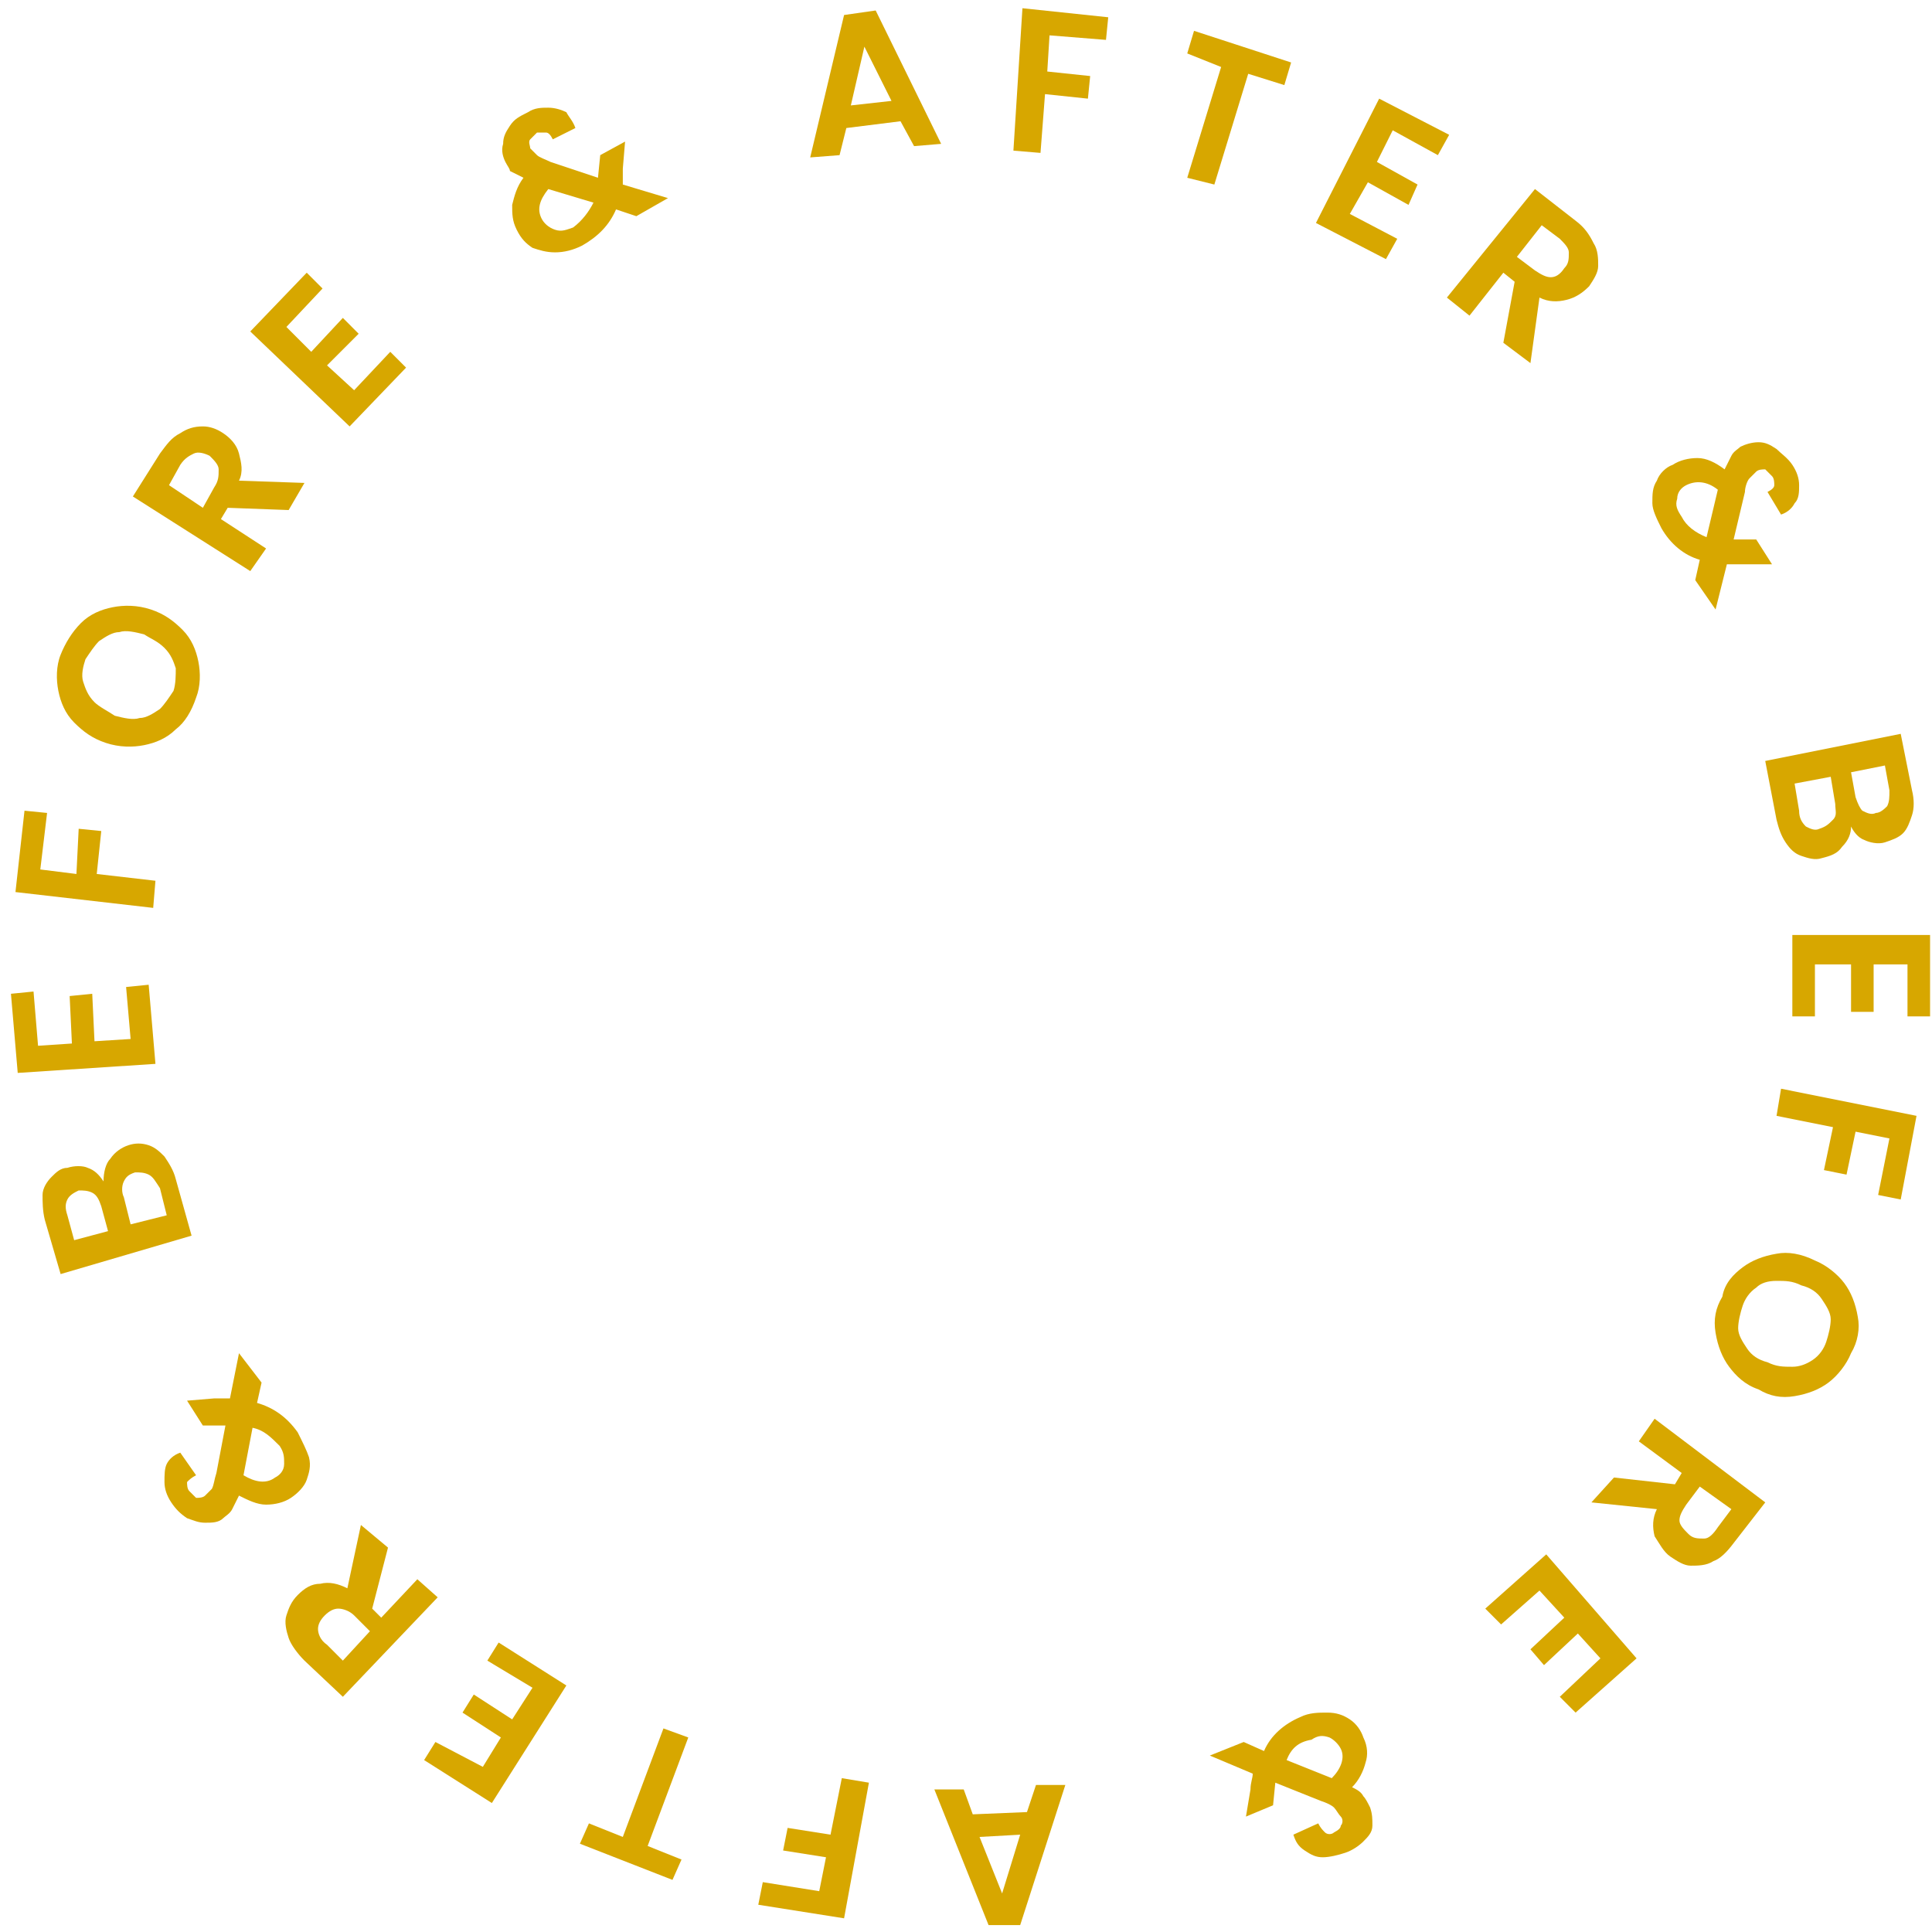 <svg width="150" height="150" viewBox="0 0 150 150" fill="none" xmlns="http://www.w3.org/2000/svg">
<g clip-path="url(#clip0)">
<path d="M8.563 89.969C8.914 89.442 9.439 89.091 9.965 88.916C10.491 88.74 11.017 88.74 11.543 88.916C12.069 89.091 12.419 89.442 12.77 89.793C13.121 90.32 13.471 90.846 13.647 91.548L14.874 95.936L4.707 98.919L3.479 94.707C3.304 94.005 3.304 93.303 3.304 92.777C3.304 92.25 3.655 91.724 4.005 91.373C4.356 91.022 4.707 90.671 5.232 90.671C5.758 90.495 6.459 90.495 6.81 90.671C7.336 90.846 7.687 91.197 8.037 91.724C8.037 91.022 8.212 90.32 8.563 89.969ZM8.388 95.585L7.862 93.654C7.687 93.128 7.511 92.777 7.161 92.601C6.81 92.426 6.459 92.426 6.109 92.426C5.758 92.601 5.408 92.777 5.232 93.128C5.057 93.479 5.057 93.83 5.232 94.356L5.758 96.287L8.388 95.585ZM11.543 91.197C11.192 91.022 10.842 91.022 10.491 91.022C9.965 91.197 9.79 91.373 9.615 91.724C9.439 92.075 9.439 92.601 9.615 92.952L10.141 95.058L12.945 94.356L12.419 92.25C12.069 91.724 11.894 91.373 11.543 91.197Z" fill="#D7A700"/>
<path d="M2.954 81.194L5.583 81.018L5.408 77.333L7.161 77.157L7.336 80.843L10.141 80.667L9.79 76.631L11.543 76.455L12.069 82.598L1.376 83.3L0.85 77.157L2.603 76.982L2.954 81.194Z" fill="#D7A700"/>
<path d="M1.902 62.942L3.655 63.117L3.129 67.505L5.934 67.856L6.109 64.346L7.862 64.521L7.511 67.856L12.069 68.382L11.894 70.488L1.201 69.26L1.902 62.942Z" fill="#D7A700"/>
<path d="M13.647 56.624C12.945 57.326 12.069 57.677 11.193 57.852C10.316 58.028 9.264 58.028 8.213 57.677C7.161 57.326 6.46 56.799 5.758 56.097C5.057 55.395 4.707 54.518 4.531 53.64C4.356 52.763 4.356 51.709 4.707 50.832C5.057 49.955 5.583 49.077 6.284 48.375C6.986 47.673 7.862 47.322 8.738 47.147C9.615 46.971 10.667 46.971 11.719 47.322C12.77 47.673 13.471 48.2 14.173 48.901C14.874 49.603 15.224 50.481 15.4 51.358C15.575 52.236 15.575 53.289 15.224 54.167C14.874 55.22 14.348 56.097 13.647 56.624ZM13.647 51.885C13.471 51.358 13.296 50.832 12.77 50.306C12.244 49.779 11.719 49.603 11.193 49.252C10.491 49.077 9.79 48.901 9.264 49.077C8.738 49.077 8.213 49.428 7.687 49.779C7.336 50.13 6.986 50.657 6.635 51.183C6.46 51.709 6.284 52.411 6.46 52.938C6.635 53.465 6.81 53.991 7.336 54.518C7.687 54.869 8.388 55.22 8.914 55.571C9.615 55.746 10.316 55.922 10.842 55.746C11.368 55.746 11.894 55.395 12.42 55.044C12.77 54.693 13.121 54.167 13.471 53.64C13.647 53.114 13.647 52.411 13.647 51.885Z" fill="#D7A700"/>
<path d="M22.411 39.6L17.678 39.425L17.152 40.302L20.658 42.584L19.431 44.339L10.316 38.547L12.419 35.212C12.945 34.511 13.296 33.984 13.997 33.633C14.523 33.282 15.049 33.106 15.75 33.106C16.276 33.106 16.802 33.282 17.328 33.633C17.854 33.984 18.379 34.511 18.555 35.212C18.73 35.914 18.905 36.617 18.555 37.319L23.638 37.494L22.411 39.6ZM15.75 39.425L16.627 37.845C16.977 37.319 16.977 36.968 16.977 36.441C16.977 36.09 16.627 35.739 16.276 35.388C15.925 35.212 15.399 35.037 15.049 35.212C14.698 35.388 14.348 35.563 13.997 36.09L13.121 37.669L15.75 39.425Z" fill="#D7A700"/>
<path d="M22.236 25.384L24.164 27.315L26.619 24.682L27.846 25.911L25.391 28.368L27.495 30.298L30.3 27.315L31.527 28.543L27.144 33.106L19.431 25.735L23.814 21.172L25.041 22.401L22.236 25.384Z" fill="#D7A700"/>
<path d="M49.406 16.785L47.829 16.258C47.303 17.487 46.426 18.364 45.199 19.066C44.498 19.417 43.797 19.593 43.096 19.593C42.395 19.593 41.869 19.417 41.343 19.242C40.817 18.891 40.466 18.54 40.116 17.838C39.765 17.136 39.765 16.609 39.765 15.907C39.941 15.205 40.116 14.503 40.642 13.801C40.291 13.626 39.941 13.45 39.59 13.275C39.59 13.099 39.415 12.924 39.239 12.573C39.064 12.222 38.889 11.695 39.064 11.169C39.064 10.642 39.239 10.291 39.59 9.765C39.941 9.238 40.291 9.063 40.992 8.712C41.518 8.361 42.044 8.361 42.57 8.361C43.096 8.361 43.622 8.536 43.972 8.712C44.148 9.063 44.498 9.414 44.673 9.94L42.92 10.818C42.745 10.467 42.57 10.291 42.395 10.291C42.219 10.291 41.869 10.291 41.694 10.291C41.518 10.467 41.343 10.642 41.168 10.818C40.992 10.993 41.168 11.344 41.168 11.52C41.343 11.695 41.518 11.871 41.694 12.046C41.869 12.222 42.395 12.397 42.745 12.573L46.426 13.801L46.602 12.046L48.53 10.993L48.355 13.099C48.355 13.626 48.355 13.977 48.355 14.328L51.861 15.381L49.406 16.785ZM46.076 15.732L42.57 14.679C41.869 15.556 41.694 16.258 42.044 16.96C42.219 17.311 42.57 17.662 43.096 17.838C43.622 18.013 43.972 17.838 44.498 17.662C45.199 17.136 45.725 16.434 46.076 15.732Z" fill="#D7A700"/>
<path d="M69.916 9.414L65.709 9.94L65.183 12.046L62.904 12.222L65.534 1.165L67.988 0.814L73.071 11.169L70.968 11.345L69.916 9.414ZM69.215 7.834L67.111 3.622L66.059 8.185L69.215 7.834Z" fill="#D7A700"/>
<path d="M86.043 1.341L85.868 3.096L81.485 2.745L81.31 5.553L84.641 5.904L84.465 7.659L81.135 7.308L80.784 11.871L78.681 11.695L79.382 0.639L86.043 1.341Z" fill="#D7A700"/>
<path d="M100.242 4.851L99.716 6.606L96.911 5.729L94.282 14.328L92.178 13.802L94.808 5.202L92.178 4.149L92.704 2.394L100.242 4.851Z" fill="#D7A700"/>
<path d="M108.13 10.116L106.903 12.573L110.058 14.328L109.357 15.908L106.202 14.152L104.8 16.61L108.481 18.54L107.604 20.119L102.17 17.311L107.078 7.659L112.513 10.467L111.636 12.046L108.13 10.116Z" fill="#D7A700"/>
<path d="M116.72 26.613L117.596 21.875L116.72 21.172L114.09 24.507L112.337 23.103L119.174 14.679L122.329 17.136C123.03 17.663 123.381 18.189 123.731 18.891C124.082 19.418 124.082 20.119 124.082 20.646C124.082 21.172 123.731 21.699 123.381 22.226C122.855 22.752 122.329 23.103 121.628 23.279C120.927 23.454 120.225 23.454 119.524 23.103L118.823 28.192L116.72 26.613ZM117.771 19.944L119.174 20.997C119.7 21.348 120.05 21.523 120.401 21.523C120.751 21.523 121.102 21.348 121.452 20.822C121.803 20.471 121.803 20.119 121.803 19.593C121.803 19.242 121.452 18.891 121.102 18.54L119.7 17.487L117.771 19.944Z" fill="#D7A700"/>
<path d="M131.619 45.041L131.97 43.461C130.743 43.11 129.691 42.233 128.99 41.004C128.639 40.302 128.289 39.6 128.289 39.074C128.289 38.371 128.289 37.845 128.639 37.319C128.815 36.792 129.341 36.266 129.866 36.09C130.392 35.739 131.094 35.563 131.795 35.563C132.496 35.563 133.197 35.914 133.898 36.441C134.074 36.09 134.249 35.739 134.424 35.388C134.599 35.037 134.95 34.861 135.125 34.686C135.476 34.511 136.002 34.335 136.528 34.335C137.054 34.335 137.404 34.511 137.93 34.861C138.281 35.212 138.806 35.563 139.157 36.09C139.508 36.617 139.683 37.143 139.683 37.669C139.683 38.196 139.683 38.722 139.332 39.074C139.157 39.425 138.806 39.776 138.281 39.951L137.229 38.196C137.579 38.02 137.755 37.845 137.755 37.669C137.755 37.494 137.755 37.143 137.579 36.968C137.404 36.792 137.229 36.617 137.054 36.441C136.878 36.441 136.528 36.441 136.352 36.617C136.177 36.792 136.002 36.968 135.826 37.143C135.651 37.319 135.476 37.845 135.476 38.196L134.599 41.882H136.352L137.579 43.812H135.476C134.95 43.812 134.599 43.812 134.074 43.812L133.197 47.322L131.619 45.041ZM132.496 41.706L133.372 38.02C132.496 37.319 131.619 37.319 130.918 37.669C130.568 37.845 130.217 38.196 130.217 38.722C130.042 39.249 130.217 39.6 130.568 40.127C130.918 40.828 131.619 41.355 132.496 41.706Z" fill="#D7A700"/>
<path d="M143.013 65.75C142.663 66.276 142.137 66.452 141.436 66.627C140.91 66.803 140.384 66.627 139.858 66.452C139.332 66.276 138.982 65.925 138.631 65.399C138.281 64.872 138.105 64.346 137.93 63.644L137.053 59.081L147.571 56.975L148.448 61.362C148.623 62.064 148.623 62.766 148.448 63.293C148.272 63.819 148.097 64.346 147.746 64.697C147.396 65.048 146.87 65.223 146.344 65.399C145.818 65.574 145.117 65.399 144.766 65.223C144.241 65.048 143.89 64.521 143.715 64.17C143.715 64.697 143.539 65.223 143.013 65.75ZM140.209 64.17C140.559 64.346 140.91 64.521 141.261 64.346C141.786 64.17 141.962 63.995 142.312 63.644C142.663 63.293 142.488 62.942 142.488 62.415L142.137 60.309L139.332 60.836L139.683 62.942C139.683 63.468 139.858 63.819 140.209 64.17ZM143.715 59.958L144.065 61.889C144.241 62.415 144.416 62.766 144.591 62.942C144.942 63.117 145.292 63.293 145.643 63.117C145.993 63.117 146.344 62.766 146.519 62.591C146.695 62.24 146.695 61.889 146.695 61.362L146.344 59.432L143.715 59.958Z" fill="#D7A700"/>
<path d="M148.097 74.876H145.468V78.561H143.715V74.876H140.91V78.912H139.157V72.594H149.85V78.912H148.097V74.876Z" fill="#D7A700"/>
<path d="M147.571 93.128L145.818 92.777L146.695 88.389L144.065 87.863L143.364 91.197L141.611 90.846L142.313 87.512L137.93 86.634L138.281 84.528L148.798 86.634L147.571 93.128Z" fill="#D7A700"/>
<path d="M135.301 98.393C136.002 97.866 136.878 97.515 137.93 97.34C138.806 97.164 139.858 97.34 140.91 97.866C141.787 98.217 142.663 98.919 143.189 99.621C143.715 100.323 144.065 101.201 144.241 102.254C144.416 103.131 144.241 104.184 143.715 105.062C143.364 105.939 142.663 106.817 141.962 107.343C141.261 107.87 140.384 108.221 139.332 108.396C138.281 108.572 137.404 108.396 136.528 107.87C135.476 107.519 134.775 106.817 134.249 106.115C133.723 105.413 133.372 104.535 133.197 103.482C133.022 102.429 133.197 101.552 133.723 100.674C133.898 99.621 134.599 98.919 135.301 98.393ZM134.95 103.131C134.95 103.658 135.301 104.184 135.651 104.711C136.002 105.237 136.528 105.588 137.229 105.764C137.93 106.115 138.456 106.115 139.157 106.115C139.683 106.115 140.209 105.939 140.735 105.588C141.261 105.237 141.611 104.711 141.787 104.184C141.962 103.658 142.137 102.956 142.137 102.429C142.137 101.903 141.786 101.376 141.436 100.85C141.085 100.323 140.559 99.972 139.858 99.797C139.157 99.446 138.631 99.446 137.93 99.446C137.229 99.446 136.703 99.621 136.352 99.972C135.827 100.323 135.476 100.85 135.301 101.376C135.125 101.903 134.95 102.605 134.95 103.131Z" fill="#D7A700"/>
<path d="M125.309 114.714L130.042 115.241L130.568 114.363L127.237 111.906L128.464 110.151L137.054 116.645L134.599 119.804C134.074 120.506 133.548 121.032 133.022 121.208C132.496 121.559 131.795 121.559 131.269 121.559C130.743 121.559 130.217 121.208 129.691 120.857C129.165 120.506 128.815 119.804 128.464 119.277C128.289 118.575 128.289 117.873 128.639 117.171L123.556 116.645L125.309 114.714ZM131.97 115.416L130.918 116.82C130.568 117.347 130.392 117.698 130.392 118.049C130.392 118.4 130.743 118.751 131.094 119.102C131.444 119.453 131.795 119.453 132.321 119.453C132.671 119.453 133.022 119.102 133.372 118.575L134.424 117.171L131.97 115.416Z" fill="#D7A700"/>
<path d="M124.257 128.754L122.504 126.824L119.875 129.281L118.823 128.052L121.452 125.595L119.524 123.489L116.544 126.122L115.317 124.893L120.05 120.681L127.062 128.754L122.329 132.966L121.102 131.738L124.257 128.754Z" fill="#D7A700"/>
<path d="M96.561 135.248L98.138 135.95C98.664 134.721 99.716 133.844 100.943 133.317C101.644 132.966 102.346 132.966 103.047 132.966C103.748 132.966 104.274 133.142 104.8 133.493C105.326 133.844 105.676 134.37 105.851 134.897C106.202 135.599 106.202 136.301 106.027 136.827C105.851 137.529 105.501 138.231 104.975 138.758C105.326 138.933 105.676 139.109 105.851 139.46C106.027 139.635 106.202 139.986 106.377 140.337C106.553 140.864 106.553 141.215 106.553 141.741C106.553 142.268 106.202 142.619 105.851 142.97C105.501 143.321 104.975 143.672 104.449 143.847C103.923 144.023 103.222 144.198 102.696 144.198C102.17 144.198 101.82 144.023 101.294 143.672C100.768 143.321 100.593 142.97 100.417 142.443L102.346 141.566C102.521 141.917 102.696 142.092 102.871 142.268C103.047 142.443 103.397 142.443 103.573 142.268C103.923 142.092 104.098 141.917 104.098 141.741C104.274 141.566 104.274 141.215 104.098 141.039C103.923 140.864 103.748 140.513 103.573 140.337C103.397 140.162 103.047 139.986 102.521 139.811L99.015 138.407L98.84 140.162L96.736 141.039L97.087 138.933C97.087 138.407 97.262 138.056 97.262 137.705L93.931 136.301L96.561 135.248ZM99.891 136.652L103.397 138.056C104.098 137.354 104.449 136.476 104.098 135.774C103.923 135.423 103.573 135.072 103.222 134.897C102.696 134.721 102.346 134.721 101.82 135.072C100.768 135.248 100.242 135.774 99.891 136.652Z" fill="#D7A700"/>
<path d="M75.525 140.864L79.733 140.689L80.434 138.583H82.713L79.207 149.464H76.752L72.545 138.934H74.824L75.525 140.864ZM76.051 142.619L77.804 147.007L79.207 142.444L76.051 142.619Z" fill="#D7A700"/>
<path d="M58.873 147.884L59.223 146.129L63.605 146.831L64.131 144.198L60.801 143.672L61.151 141.917L64.482 142.443L65.358 138.056L67.462 138.407L65.534 148.937L58.873 147.884Z" fill="#D7A700"/>
<path d="M45.024 143.146L45.725 141.566L48.355 142.619L51.51 134.195L53.438 134.897L50.283 143.321L52.912 144.374L52.211 145.954L45.024 143.146Z" fill="#D7A700"/>
<path d="M37.487 137.178L38.889 134.897L35.909 132.966L36.785 131.562L39.765 133.493L41.343 131.036L37.837 128.93L38.714 127.526L43.972 130.86L38.188 139.986L32.929 136.652L33.805 135.248L37.487 137.178Z" fill="#D7A700"/>
<path d="M30.124 120.155L28.897 124.893L29.599 125.595L32.403 122.612L33.981 124.016L26.619 131.738L23.639 128.93C23.113 128.403 22.587 127.701 22.412 127.175C22.236 126.648 22.061 125.946 22.236 125.42C22.412 124.893 22.587 124.367 23.113 123.84C23.639 123.314 24.164 122.963 24.866 122.963C25.567 122.787 26.268 122.963 26.969 123.314L28.021 118.4L30.124 120.155ZM28.722 126.648L27.495 125.42C27.144 125.069 26.619 124.893 26.268 124.893C25.917 124.893 25.567 125.069 25.216 125.42C24.866 125.771 24.69 126.122 24.69 126.473C24.69 126.824 24.866 127.35 25.392 127.701L26.619 128.93L28.722 126.648Z" fill="#D7A700"/>
<path d="M20.308 107.343L19.957 108.923C21.184 109.274 22.236 109.976 23.112 111.204C23.463 111.906 23.814 112.608 23.989 113.135C24.164 113.837 23.989 114.363 23.814 114.89C23.638 115.416 23.112 115.943 22.587 116.294C22.061 116.645 21.359 116.82 20.658 116.82C19.957 116.82 19.256 116.469 18.555 116.118C18.379 116.469 18.204 116.82 18.029 117.171C17.854 117.522 17.503 117.698 17.328 117.873C16.977 118.224 16.451 118.224 15.925 118.224C15.399 118.224 15.049 118.049 14.523 117.873C13.997 117.522 13.646 117.171 13.296 116.645C12.945 116.118 12.77 115.592 12.77 115.065C12.77 114.539 12.77 114.012 12.945 113.661C13.121 113.31 13.471 112.959 13.997 112.784L15.224 114.539C14.873 114.714 14.698 114.89 14.523 115.065C14.523 115.241 14.523 115.592 14.698 115.767C14.873 115.943 15.049 116.118 15.224 116.294C15.399 116.294 15.75 116.294 15.925 116.118C16.101 115.943 16.276 115.767 16.451 115.592C16.627 115.241 16.627 114.89 16.802 114.363L17.503 110.678H15.75L14.523 108.747L16.627 108.572C17.152 108.572 17.503 108.572 17.854 108.572L18.555 105.062L20.308 107.343ZM19.607 110.853L18.905 114.539C19.782 115.065 20.658 115.241 21.359 114.714C21.71 114.539 22.061 114.188 22.061 113.661C22.061 113.135 22.061 112.784 21.71 112.257C21.009 111.555 20.483 111.029 19.607 110.853Z" fill="#D7A700"/>
</g>
<defs>
<clipPath id="clip0">
<rect width="149" height="149" fill="white" transform="translate(0.85 0.639)"/>
</clipPath>
</defs>
</svg>
